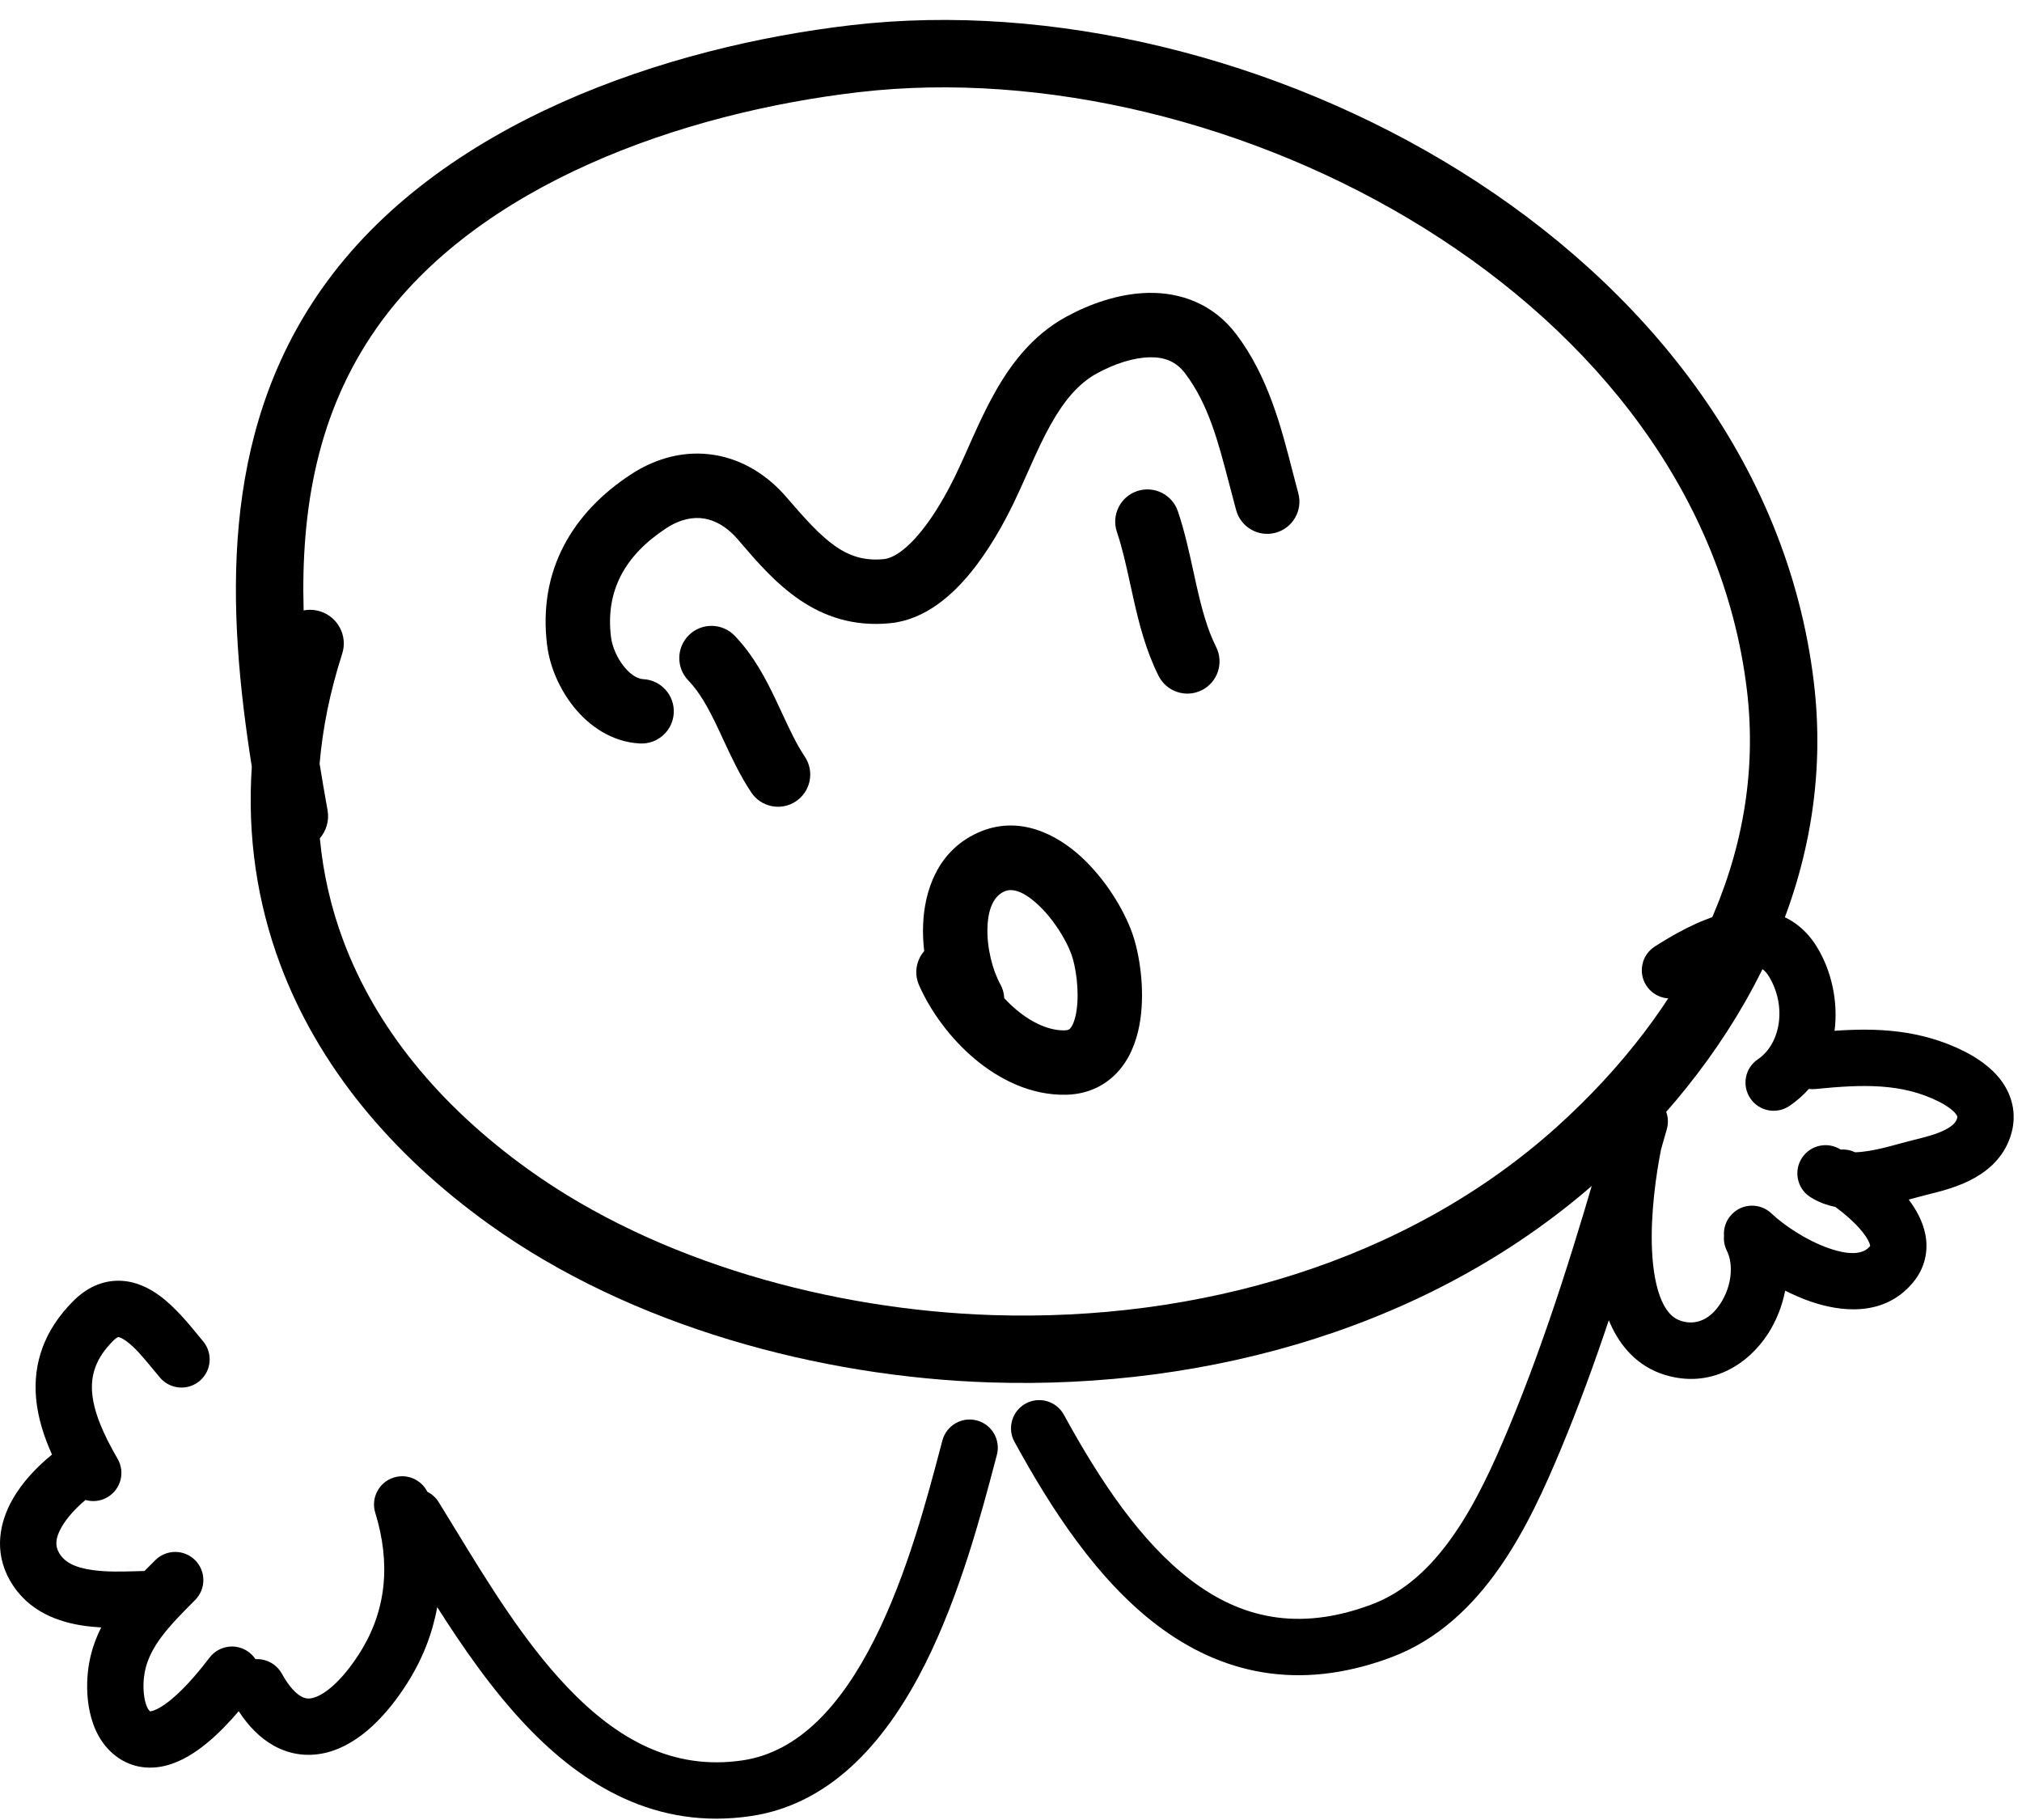 <svg width="60" height="54" viewBox="0 0 60 54" fill="none" xmlns="http://www.w3.org/2000/svg">
<path fill-rule="evenodd" clip-rule="evenodd" d="M43.335 5.082C48.765 8.469 53.025 13.682 53.82 20.215C54.529 26.038 51.649 31.204 47.564 34.895C42.603 39.376 35.842 41.225 29.387 41.017C24.333 40.855 18.736 39.357 14.518 36.328C11.58 34.219 9.433 31.607 8.313 28.608C7.625 26.764 7.335 24.797 7.472 22.749C6.739 18.098 6.491 12.927 9.539 8.583C13.027 3.609 19.835 1.377 25.267 0.746C31.197 0.058 37.908 1.698 43.335 5.082ZM9.01 18.112C8.924 15.102 9.421 12.233 11.176 9.732C14.167 5.468 20.25 3.342 25.497 2.733C30.934 2.102 37.197 3.611 42.277 6.779C47.353 9.945 51.133 14.689 51.835 20.456C52.44 25.43 50.001 29.998 46.223 33.411C41.731 37.469 35.516 39.213 29.451 39.019C24.694 38.866 19.508 37.449 15.684 34.703C13.005 32.78 11.143 30.468 10.187 27.909C9.825 26.94 9.59 25.926 9.491 24.872C9.682 24.651 9.775 24.349 9.72 24.04C9.637 23.58 9.558 23.121 9.484 22.662C9.573 21.607 9.793 20.518 10.153 19.4C10.323 18.874 10.034 18.311 9.508 18.142C9.341 18.088 9.171 18.08 9.01 18.112Z" fill="black"/>
<path fill-rule="evenodd" clip-rule="evenodd" d="M32.552 11.077C33.074 10.792 33.637 10.609 34.118 10.601C34.562 10.593 34.901 10.729 35.163 11.073C35.857 11.988 36.143 13.086 36.481 14.38L36.481 14.38C36.545 14.625 36.61 14.877 36.681 15.136C36.82 15.645 37.345 15.945 37.854 15.806C38.363 15.667 38.663 15.142 38.525 14.633C38.468 14.425 38.412 14.208 38.354 13.983C38.024 12.696 37.632 11.166 36.685 9.918C35.987 8.998 35.015 8.675 34.086 8.69C33.195 8.705 32.323 9.025 31.637 9.399C30.625 9.951 29.976 10.829 29.502 11.679C29.264 12.107 29.058 12.548 28.873 12.96C28.825 13.067 28.779 13.171 28.733 13.273L28.733 13.274L28.733 13.274L28.733 13.275C28.599 13.575 28.475 13.852 28.345 14.12C28.101 14.62 27.747 15.262 27.323 15.78C26.871 16.333 26.491 16.562 26.229 16.589C25.089 16.703 24.434 16.028 23.34 14.755C22.771 14.093 22.035 13.635 21.199 13.499C20.356 13.362 19.499 13.567 18.724 14.074C17.003 15.199 15.953 16.916 16.236 19.152C16.318 19.793 16.61 20.464 17.043 20.995C17.474 21.523 18.137 22.015 18.988 22.059C19.515 22.087 19.965 21.682 19.993 21.155C20.02 20.628 19.616 20.179 19.089 20.151C18.948 20.144 18.741 20.054 18.523 19.786C18.306 19.52 18.166 19.181 18.132 18.911C17.958 17.534 18.541 16.477 19.77 15.673C20.193 15.396 20.574 15.334 20.892 15.385C21.217 15.438 21.567 15.624 21.891 16.001L21.978 16.103C22.941 17.225 24.215 18.711 26.419 18.49C27.469 18.385 28.271 17.64 28.803 16.989C29.363 16.304 29.793 15.511 30.063 14.958C30.209 14.658 30.352 14.337 30.489 14.029L30.489 14.029C30.532 13.932 30.574 13.837 30.616 13.744C30.797 13.342 30.974 12.962 31.171 12.61C31.567 11.9 31.996 11.38 32.552 11.077ZM21.801 18.863C21.434 18.482 20.83 18.471 20.45 18.837C20.069 19.203 20.058 19.808 20.424 20.188C20.765 20.542 21.022 21.009 21.306 21.609C21.353 21.708 21.401 21.812 21.451 21.92C21.683 22.42 21.951 23 22.292 23.511C22.585 23.951 23.178 24.069 23.617 23.776C24.056 23.484 24.175 22.89 23.882 22.451C23.631 22.075 23.439 21.661 23.211 21.171L23.211 21.171L23.211 21.17L23.211 21.17C23.154 21.049 23.095 20.922 23.033 20.791C22.74 20.172 22.373 19.457 21.801 18.863ZM33.743 14.571C34.243 14.403 34.785 14.672 34.953 15.172C35.154 15.768 35.292 16.402 35.417 16.975L35.417 16.975C35.447 17.111 35.476 17.243 35.504 17.37C35.662 18.069 35.824 18.671 36.087 19.197C36.323 19.669 36.132 20.243 35.66 20.479C35.188 20.715 34.614 20.523 34.378 20.051C34.004 19.304 33.802 18.508 33.64 17.79C33.605 17.633 33.572 17.482 33.539 17.334C33.416 16.772 33.306 16.268 33.142 15.781C32.974 15.281 33.243 14.739 33.743 14.571ZM33.59 27.666C33.334 26.956 32.781 26.059 32.065 25.407C31.37 24.776 30.24 24.149 29.005 24.712C27.806 25.26 27.433 26.45 27.393 27.417C27.381 27.683 27.393 27.953 27.424 28.219C27.189 28.49 27.117 28.882 27.272 29.232C27.615 30.009 28.197 30.806 28.919 31.414C29.636 32.017 30.58 32.505 31.638 32.481C32.331 32.466 32.888 32.165 33.267 31.687C33.615 31.247 33.771 30.712 33.839 30.244C33.973 29.316 33.813 28.282 33.59 27.666ZM29.68 29.197C29.755 29.331 29.794 29.475 29.8 29.619C29.91 29.736 30.027 29.848 30.15 29.952C30.652 30.374 31.158 30.581 31.595 30.571C31.712 30.568 31.738 30.538 31.768 30.501C31.828 30.426 31.905 30.26 31.947 29.97C32.032 29.38 31.919 28.664 31.793 28.316C31.635 27.88 31.251 27.25 30.779 26.822C30.286 26.373 29.979 26.369 29.799 26.451C29.541 26.569 29.329 26.866 29.302 27.497C29.276 28.121 29.46 28.799 29.68 29.197Z" fill="black"/>
<path fill-rule="evenodd" clip-rule="evenodd" d="M53.914 28.095C53.597 27.577 53.156 27.243 52.639 27.093C52.146 26.949 51.65 26.991 51.224 27.092C50.389 27.29 49.586 27.777 49.105 28.083C48.716 28.33 48.601 28.847 48.849 29.236C49.097 29.626 49.613 29.741 50.003 29.493C50.484 29.187 51.077 28.845 51.61 28.719C51.869 28.657 52.051 28.662 52.172 28.698C52.269 28.726 52.377 28.786 52.488 28.967C53.023 29.843 52.847 30.964 52.161 31.43C51.779 31.689 51.68 32.209 51.94 32.591C52.199 32.973 52.719 33.072 53.101 32.812C53.321 32.663 53.511 32.493 53.675 32.309C53.738 32.317 53.802 32.318 53.868 32.312C55.29 32.169 56.435 32.137 57.528 32.683C57.787 32.813 57.96 32.948 58.041 33.057C58.075 33.104 58.08 33.128 58.08 33.133L58.08 33.133C58.081 33.134 58.086 33.156 58.063 33.214C58.029 33.303 57.941 33.412 57.702 33.53C57.457 33.652 57.154 33.733 56.813 33.816C56.649 33.856 56.494 33.899 56.342 33.94L56.342 33.94C56.042 34.022 55.755 34.1 55.441 34.15C55.285 34.175 55.154 34.187 55.045 34.188C54.909 34.123 54.762 34.097 54.618 34.108C54.23 33.861 53.714 33.975 53.466 34.363C53.217 34.752 53.33 35.269 53.719 35.517C53.956 35.669 54.209 35.759 54.462 35.809C54.726 36.005 55.044 36.273 55.268 36.554C55.419 36.743 55.477 36.876 55.491 36.944C55.492 36.949 55.492 36.952 55.493 36.955C55.494 36.96 55.495 36.963 55.494 36.965C55.494 36.968 55.492 36.97 55.487 36.976L55.479 36.985C55.326 37.168 54.989 37.288 54.262 37.034C53.585 36.797 52.908 36.332 52.569 36.006C52.236 35.686 51.707 35.696 51.388 36.029C51.216 36.208 51.139 36.443 51.157 36.672C51.145 36.818 51.172 36.969 51.242 37.11C51.442 37.509 51.392 38.147 51.06 38.664C50.746 39.152 50.329 39.33 49.887 39.193C49.664 39.124 49.471 38.956 49.311 38.597C49.145 38.223 49.049 37.705 49.021 37.095C48.972 36.017 49.143 34.838 49.29 34.099C49.347 33.901 49.404 33.703 49.46 33.505C49.587 33.061 49.33 32.598 48.886 32.471C48.442 32.344 47.98 32.602 47.853 33.045L47.789 33.27C47.755 33.334 47.729 33.404 47.712 33.478C47.697 33.547 47.681 33.622 47.665 33.702C46.818 36.65 45.935 39.566 44.773 42.355C44.317 43.449 43.803 44.583 43.133 45.545C42.466 46.504 41.679 47.239 40.699 47.606C38.492 48.434 36.788 47.98 35.35 46.891C33.853 45.758 32.633 43.921 31.569 41.976C31.348 41.571 30.84 41.423 30.435 41.644C30.03 41.866 29.881 42.374 30.103 42.779C31.185 44.757 32.545 46.864 34.341 48.224C36.195 49.628 38.496 50.218 41.286 49.172C42.692 48.644 43.723 47.624 44.505 46.501C45.285 45.381 45.854 44.105 46.316 42.998C46.84 41.74 47.308 40.46 47.739 39.172C47.754 39.207 47.768 39.242 47.784 39.276C48.077 39.937 48.581 40.538 49.392 40.79C50.756 41.213 51.875 40.486 52.466 39.568C52.706 39.195 52.884 38.755 52.972 38.294C53.21 38.414 53.458 38.523 53.71 38.611C54.586 38.918 55.897 39.094 56.763 38.055C57.133 37.612 57.226 37.097 57.13 36.615C57.049 36.217 56.847 35.869 56.638 35.592C56.727 35.569 56.812 35.546 56.891 35.524C57.015 35.491 57.124 35.461 57.21 35.44C57.537 35.36 58.011 35.243 58.444 35.028C58.884 34.81 59.378 34.446 59.621 33.82C59.885 33.142 59.726 32.525 59.385 32.063C59.076 31.647 58.633 31.367 58.276 31.188C56.977 30.539 55.666 30.497 54.438 30.584C54.55 29.714 54.347 28.804 53.914 28.095Z" fill="black"/>
<path fill-rule="evenodd" clip-rule="evenodd" d="M3.358 39.782C3.428 39.711 3.474 39.686 3.493 39.677C3.502 39.673 3.507 39.672 3.508 39.672C3.509 39.672 3.51 39.672 3.512 39.672C3.519 39.672 3.591 39.677 3.743 39.788C4.004 39.976 4.234 40.255 4.494 40.569L4.494 40.569L4.494 40.569C4.576 40.669 4.661 40.773 4.751 40.878C5.052 41.228 5.579 41.269 5.93 40.968C6.28 40.668 6.321 40.141 6.021 39.79C5.978 39.74 5.927 39.678 5.869 39.606C5.601 39.279 5.179 38.763 4.722 38.433C4.425 38.218 4.02 38.007 3.535 38C3.019 37.993 2.558 38.217 2.176 38.6C1.299 39.477 0.984 40.461 1.069 41.469C1.119 42.054 1.302 42.622 1.543 43.158C1.133 43.489 0.672 43.952 0.363 44.504C0.002 45.147 -0.2 46.018 0.293 46.889C0.827 47.83 1.761 48.139 2.543 48.244C2.693 48.264 2.848 48.277 3.004 48.286C2.847 48.597 2.723 48.935 2.653 49.303C2.581 49.679 2.557 50.153 2.631 50.616C2.702 51.063 2.885 51.624 3.338 52.021C3.829 52.452 4.409 52.516 4.919 52.387C5.385 52.27 5.799 51.996 6.122 51.733C6.488 51.435 6.822 51.078 7.083 50.772C7.373 51.215 7.716 51.567 8.123 51.794C8.641 52.083 9.195 52.13 9.72 51.992C10.693 51.734 11.496 50.864 12.078 49.95C12.543 49.22 12.834 48.459 12.974 47.684C13.744 48.895 14.617 50.153 15.621 51.208C17.3 52.972 19.471 54.301 22.285 53.883C24.782 53.511 26.39 51.482 27.448 49.379C28.488 47.309 29.116 44.929 29.544 43.306L29.544 43.305L29.581 43.166C29.698 42.72 29.432 42.263 28.986 42.145C28.54 42.027 28.082 42.294 27.964 42.74L27.94 42.831L27.94 42.831L27.94 42.831L27.94 42.831C27.505 44.481 26.915 46.717 25.954 48.628C24.962 50.602 23.698 51.983 22.039 52.23C19.974 52.537 18.312 51.611 16.832 50.056C15.544 48.703 14.49 46.976 13.508 45.369L13.508 45.369C13.343 45.099 13.181 44.832 13.019 44.571C12.934 44.434 12.816 44.33 12.682 44.263C12.503 43.904 12.085 43.716 11.688 43.838C11.247 43.974 11 44.442 11.135 44.883C11.593 46.369 11.479 47.777 10.668 49.053C10.146 49.872 9.636 50.285 9.292 50.376C9.159 50.411 9.054 50.399 8.938 50.334C8.8 50.258 8.593 50.074 8.362 49.657C8.2 49.366 7.891 49.21 7.581 49.228C7.531 49.153 7.467 49.084 7.391 49.025C7.025 48.744 6.501 48.814 6.22 49.18C5.995 49.472 5.549 50.043 5.066 50.437C4.82 50.637 4.631 50.736 4.511 50.766C4.449 50.782 4.446 50.775 4.443 50.769C4.443 50.768 4.442 50.766 4.441 50.765C4.406 50.734 4.324 50.62 4.282 50.353C4.242 50.102 4.255 49.824 4.294 49.617C4.442 48.845 5.011 48.252 5.79 47.473C6.116 47.147 6.116 46.617 5.79 46.291C5.463 45.965 4.934 45.965 4.608 46.291L4.525 46.374L4.525 46.374C4.448 46.45 4.369 46.53 4.288 46.612C4.202 46.614 4.117 46.616 4.033 46.619L4.033 46.619C3.593 46.631 3.181 46.643 2.764 46.587C2.199 46.511 1.902 46.338 1.748 46.065C1.639 45.873 1.635 45.652 1.821 45.321C1.984 45.031 2.253 44.742 2.537 44.505C2.748 44.566 2.982 44.543 3.187 44.424C3.586 44.192 3.721 43.681 3.489 43.282C3.057 42.538 2.783 41.896 2.735 41.328C2.692 40.818 2.824 40.316 3.358 39.782Z" fill="black"/>
</svg>
